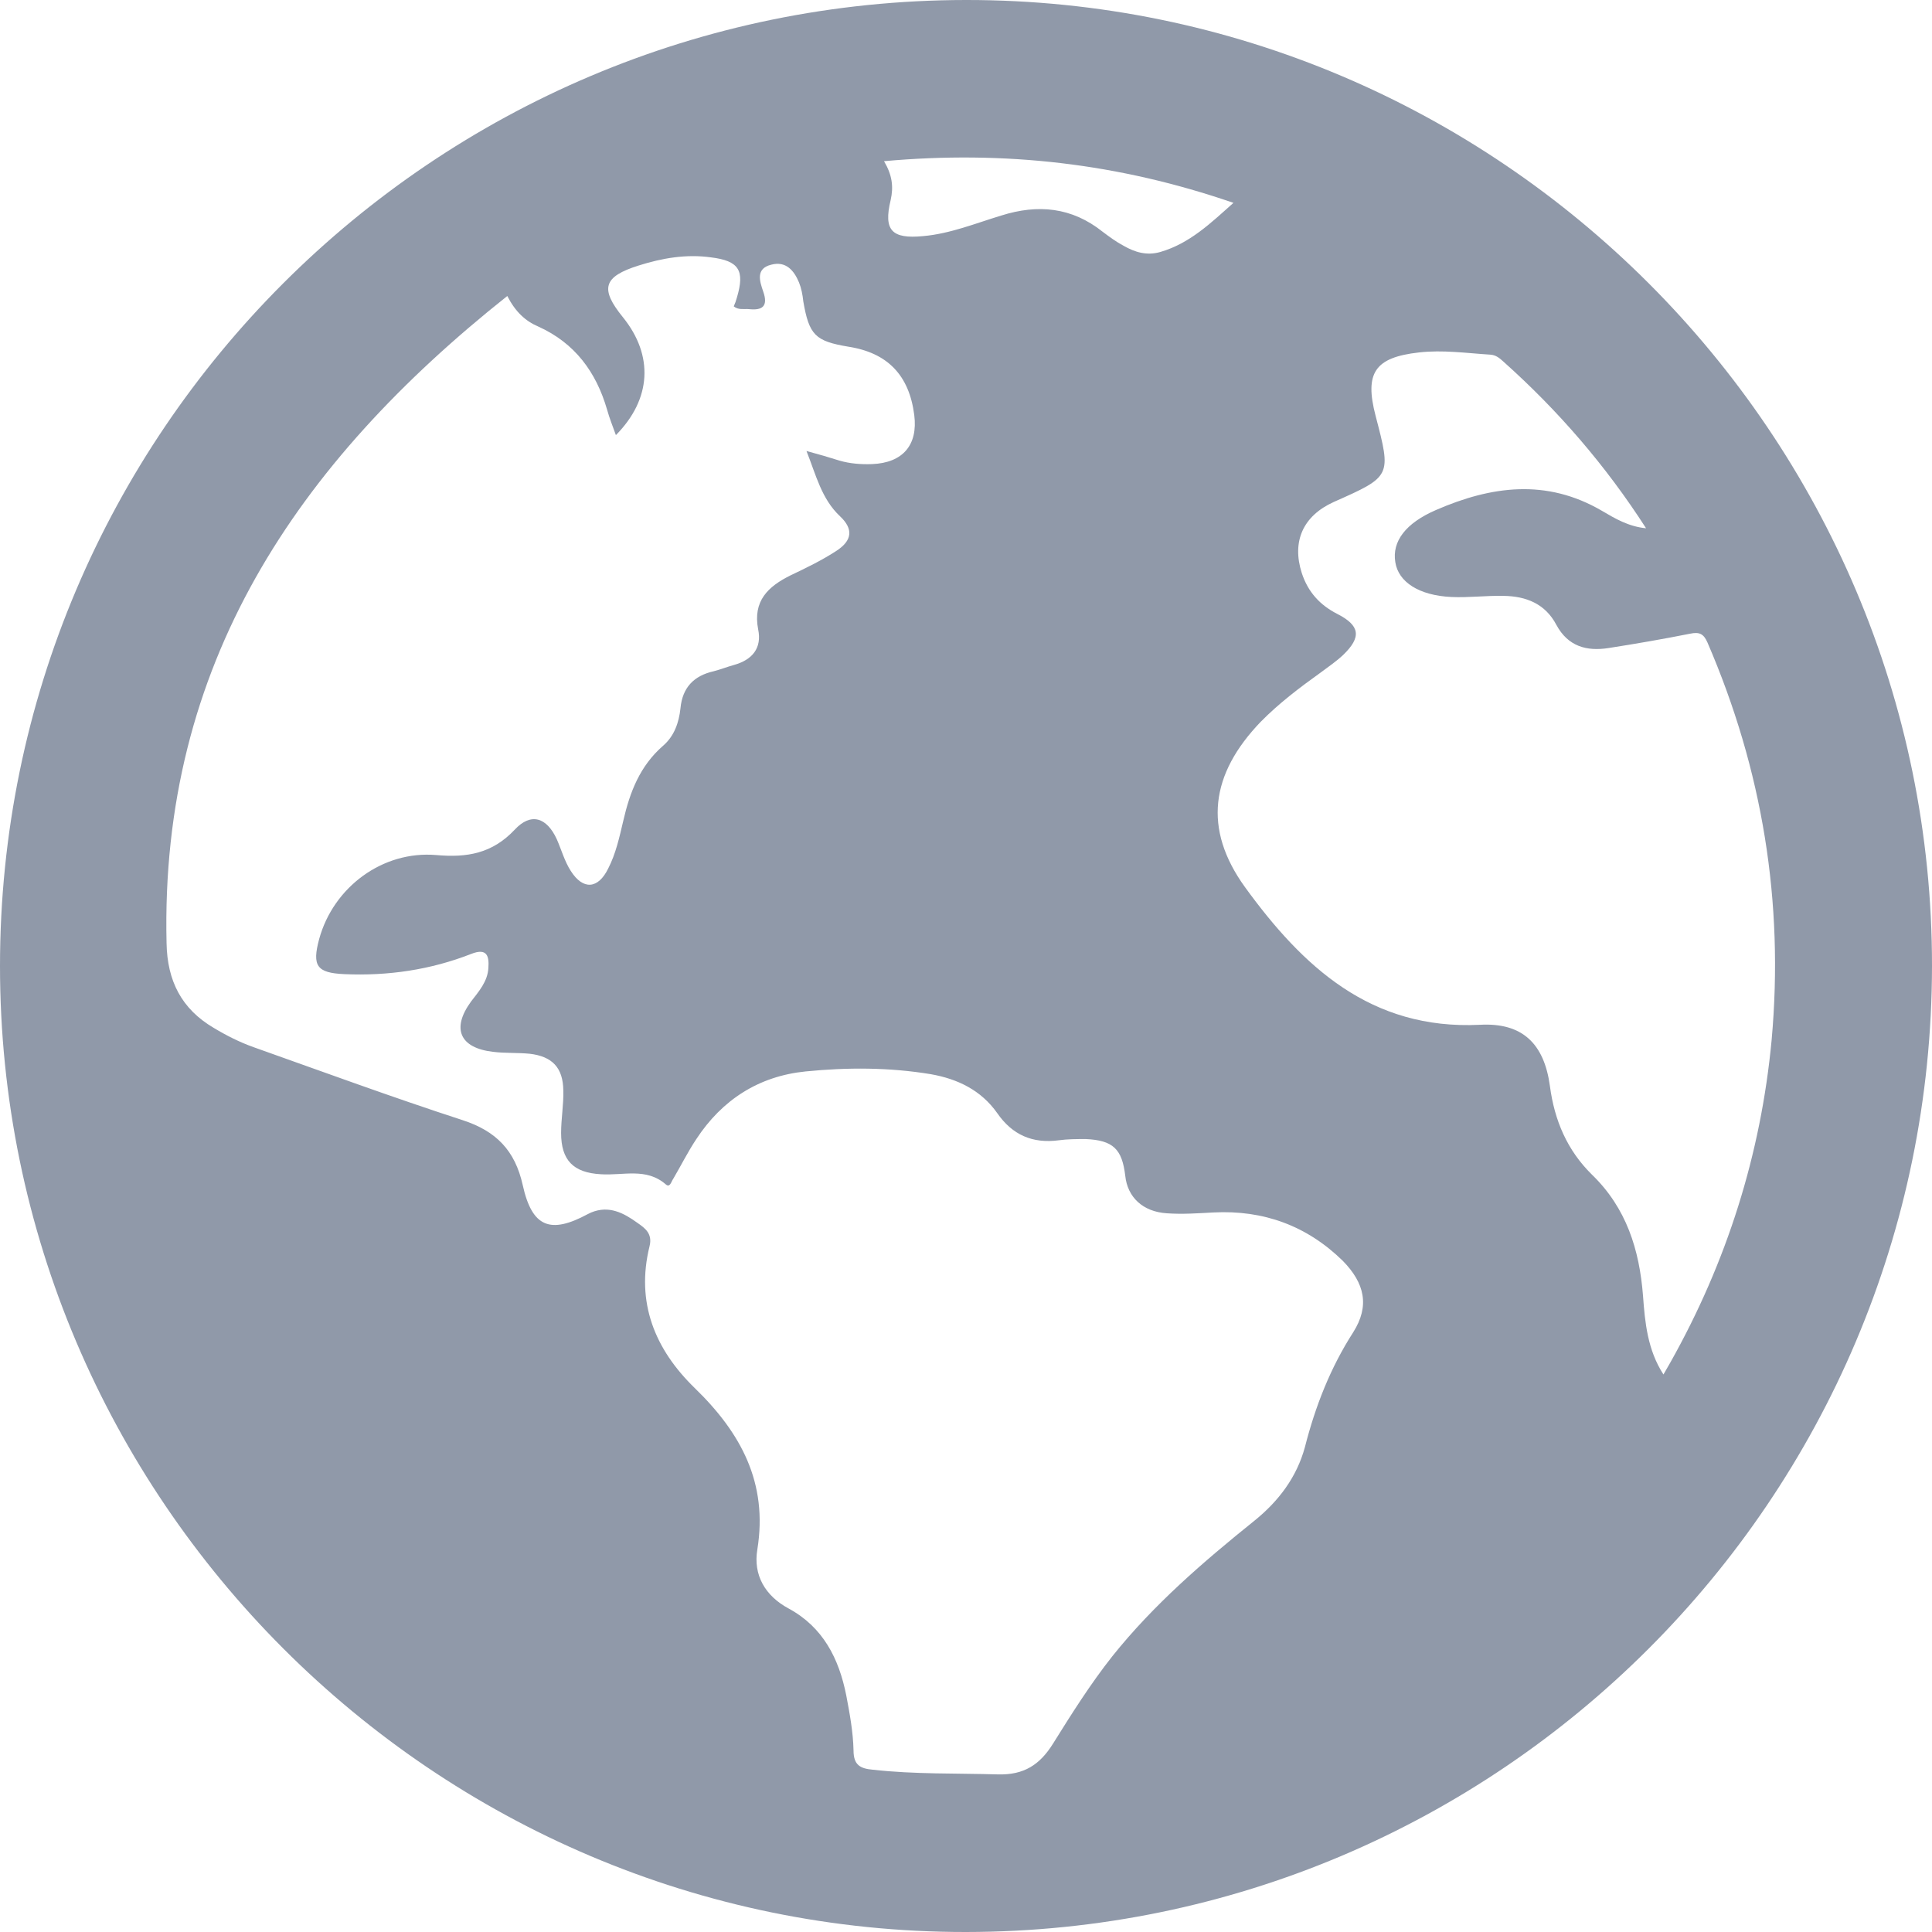 <svg width="14" height="14" viewBox="0 0 14 14" fill="none" xmlns="http://www.w3.org/2000/svg">
<path d="M7 1.86688e-06C3.139 0.003 0 3.139 0 7C0 10.856 3.144 14.003 7 14C10.861 13.997 13.997 10.861 14 7C14.003 3.144 10.856 -0.003 7 1.86688e-06ZM8.938 1.47C8.772 1.618 8.621 1.764 8.408 1.826C8.31 1.854 8.224 1.828 8.142 1.781C8.089 1.753 8.039 1.716 7.991 1.68C7.767 1.501 7.521 1.478 7.255 1.562C7.07 1.618 6.885 1.694 6.689 1.711C6.462 1.733 6.401 1.669 6.454 1.45C6.476 1.352 6.465 1.268 6.406 1.168C7.28 1.089 8.109 1.184 8.938 1.47ZM9.806 9.654C9.64 9.912 9.531 10.192 9.456 10.486C9.397 10.704 9.265 10.878 9.092 11.018C8.719 11.318 8.361 11.626 8.061 12.001C7.902 12.202 7.764 12.421 7.63 12.636C7.535 12.788 7.42 12.863 7.232 12.858C6.93 12.849 6.628 12.858 6.325 12.824C6.233 12.816 6.185 12.79 6.185 12.684C6.182 12.55 6.157 12.415 6.132 12.284C6.079 12.018 5.964 11.791 5.715 11.656C5.544 11.564 5.457 11.413 5.488 11.228C5.566 10.744 5.368 10.382 5.034 10.058C4.746 9.778 4.606 9.439 4.707 9.03C4.729 8.94 4.676 8.901 4.62 8.862C4.519 8.789 4.413 8.733 4.284 8.786C4.276 8.789 4.267 8.795 4.259 8.798C3.99 8.943 3.856 8.896 3.788 8.588C3.732 8.336 3.595 8.196 3.352 8.117C2.845 7.952 2.341 7.767 1.837 7.588C1.736 7.552 1.641 7.504 1.548 7.448C1.316 7.311 1.212 7.109 1.207 6.835C1.159 4.819 2.15 3.357 3.676 2.145C3.735 2.26 3.808 2.327 3.9 2.366C4.166 2.486 4.32 2.696 4.399 2.968C4.416 3.03 4.441 3.091 4.463 3.153C4.721 2.892 4.738 2.576 4.514 2.299C4.346 2.092 4.371 2.005 4.628 1.924C4.799 1.87 4.973 1.84 5.152 1.865C5.356 1.89 5.398 1.96 5.34 2.156C5.334 2.178 5.326 2.201 5.317 2.22C5.351 2.248 5.39 2.237 5.426 2.24C5.524 2.251 5.569 2.22 5.53 2.111C5.505 2.038 5.474 1.946 5.589 1.918C5.695 1.89 5.754 1.96 5.79 2.047C5.807 2.089 5.816 2.136 5.821 2.184C5.863 2.428 5.908 2.472 6.146 2.512C6.432 2.556 6.588 2.719 6.625 3.007C6.653 3.226 6.541 3.354 6.32 3.363C6.241 3.366 6.16 3.36 6.084 3.338C6.012 3.315 5.936 3.293 5.844 3.268C5.914 3.444 5.953 3.615 6.087 3.741C6.185 3.833 6.177 3.917 6.059 3.993C5.956 4.06 5.841 4.116 5.729 4.169C5.566 4.25 5.454 4.354 5.494 4.561C5.522 4.696 5.452 4.782 5.317 4.819C5.267 4.833 5.219 4.852 5.172 4.864C5.026 4.897 4.945 4.984 4.931 5.132C4.92 5.236 4.886 5.334 4.805 5.404C4.637 5.55 4.564 5.74 4.516 5.95C4.488 6.068 4.463 6.185 4.407 6.294C4.334 6.443 4.225 6.451 4.136 6.311C4.091 6.241 4.068 6.157 4.035 6.082C3.962 5.922 3.847 5.886 3.73 6.012C3.567 6.185 3.385 6.216 3.161 6.196C2.772 6.163 2.416 6.429 2.313 6.804C2.26 7 2.296 7.05 2.495 7.059C2.811 7.073 3.119 7.028 3.413 6.913C3.531 6.866 3.545 6.93 3.539 7.014C3.534 7.112 3.469 7.185 3.413 7.258C3.27 7.454 3.332 7.594 3.573 7.622C3.66 7.633 3.749 7.627 3.839 7.636C4.001 7.655 4.08 7.736 4.082 7.902C4.085 8.002 4.066 8.106 4.066 8.21C4.066 8.408 4.155 8.498 4.354 8.509C4.514 8.52 4.682 8.459 4.824 8.582C4.855 8.61 4.864 8.562 4.878 8.543C4.934 8.448 4.984 8.347 5.046 8.254C5.233 7.969 5.499 7.798 5.838 7.764C6.14 7.734 6.443 7.734 6.745 7.784C6.938 7.818 7.109 7.899 7.227 8.067C7.336 8.224 7.482 8.288 7.672 8.263C7.736 8.254 7.804 8.254 7.868 8.254C8.067 8.263 8.131 8.327 8.154 8.52C8.17 8.674 8.28 8.781 8.456 8.792C8.568 8.8 8.68 8.792 8.792 8.786C9.156 8.767 9.47 8.882 9.73 9.136C9.89 9.299 9.926 9.464 9.806 9.654ZM12.104 9.873C12.088 9.901 12.074 9.926 12.054 9.96C11.939 9.783 11.92 9.584 11.906 9.391C11.88 9.055 11.785 8.753 11.536 8.512C11.357 8.336 11.264 8.12 11.231 7.868C11.189 7.563 11.032 7.409 10.724 7.426C9.932 7.465 9.439 7.003 9.022 6.429C8.716 6.006 8.772 5.608 9.136 5.23C9.268 5.096 9.416 4.984 9.568 4.875C9.624 4.833 9.682 4.794 9.733 4.746C9.867 4.617 9.856 4.533 9.691 4.449C9.565 4.385 9.478 4.29 9.433 4.152C9.36 3.923 9.442 3.738 9.666 3.637C10.083 3.452 10.083 3.452 9.968 3.013C9.887 2.702 9.962 2.59 10.282 2.554C10.455 2.534 10.626 2.559 10.8 2.57C10.842 2.573 10.867 2.596 10.895 2.621C11.29 2.974 11.634 3.371 11.928 3.828C11.802 3.816 11.704 3.758 11.609 3.702C11.206 3.466 10.805 3.522 10.405 3.696C10.186 3.791 10.086 3.923 10.111 4.074C10.133 4.217 10.282 4.315 10.517 4.326C10.643 4.332 10.769 4.315 10.895 4.318C11.057 4.32 11.197 4.374 11.278 4.528C11.362 4.684 11.497 4.721 11.656 4.696C11.855 4.665 12.051 4.631 12.247 4.592C12.314 4.578 12.345 4.592 12.373 4.656C12.771 5.578 12.928 6.535 12.838 7.535C12.76 8.366 12.513 9.145 12.104 9.873Z" fill="#9099A9"/>
</svg>
